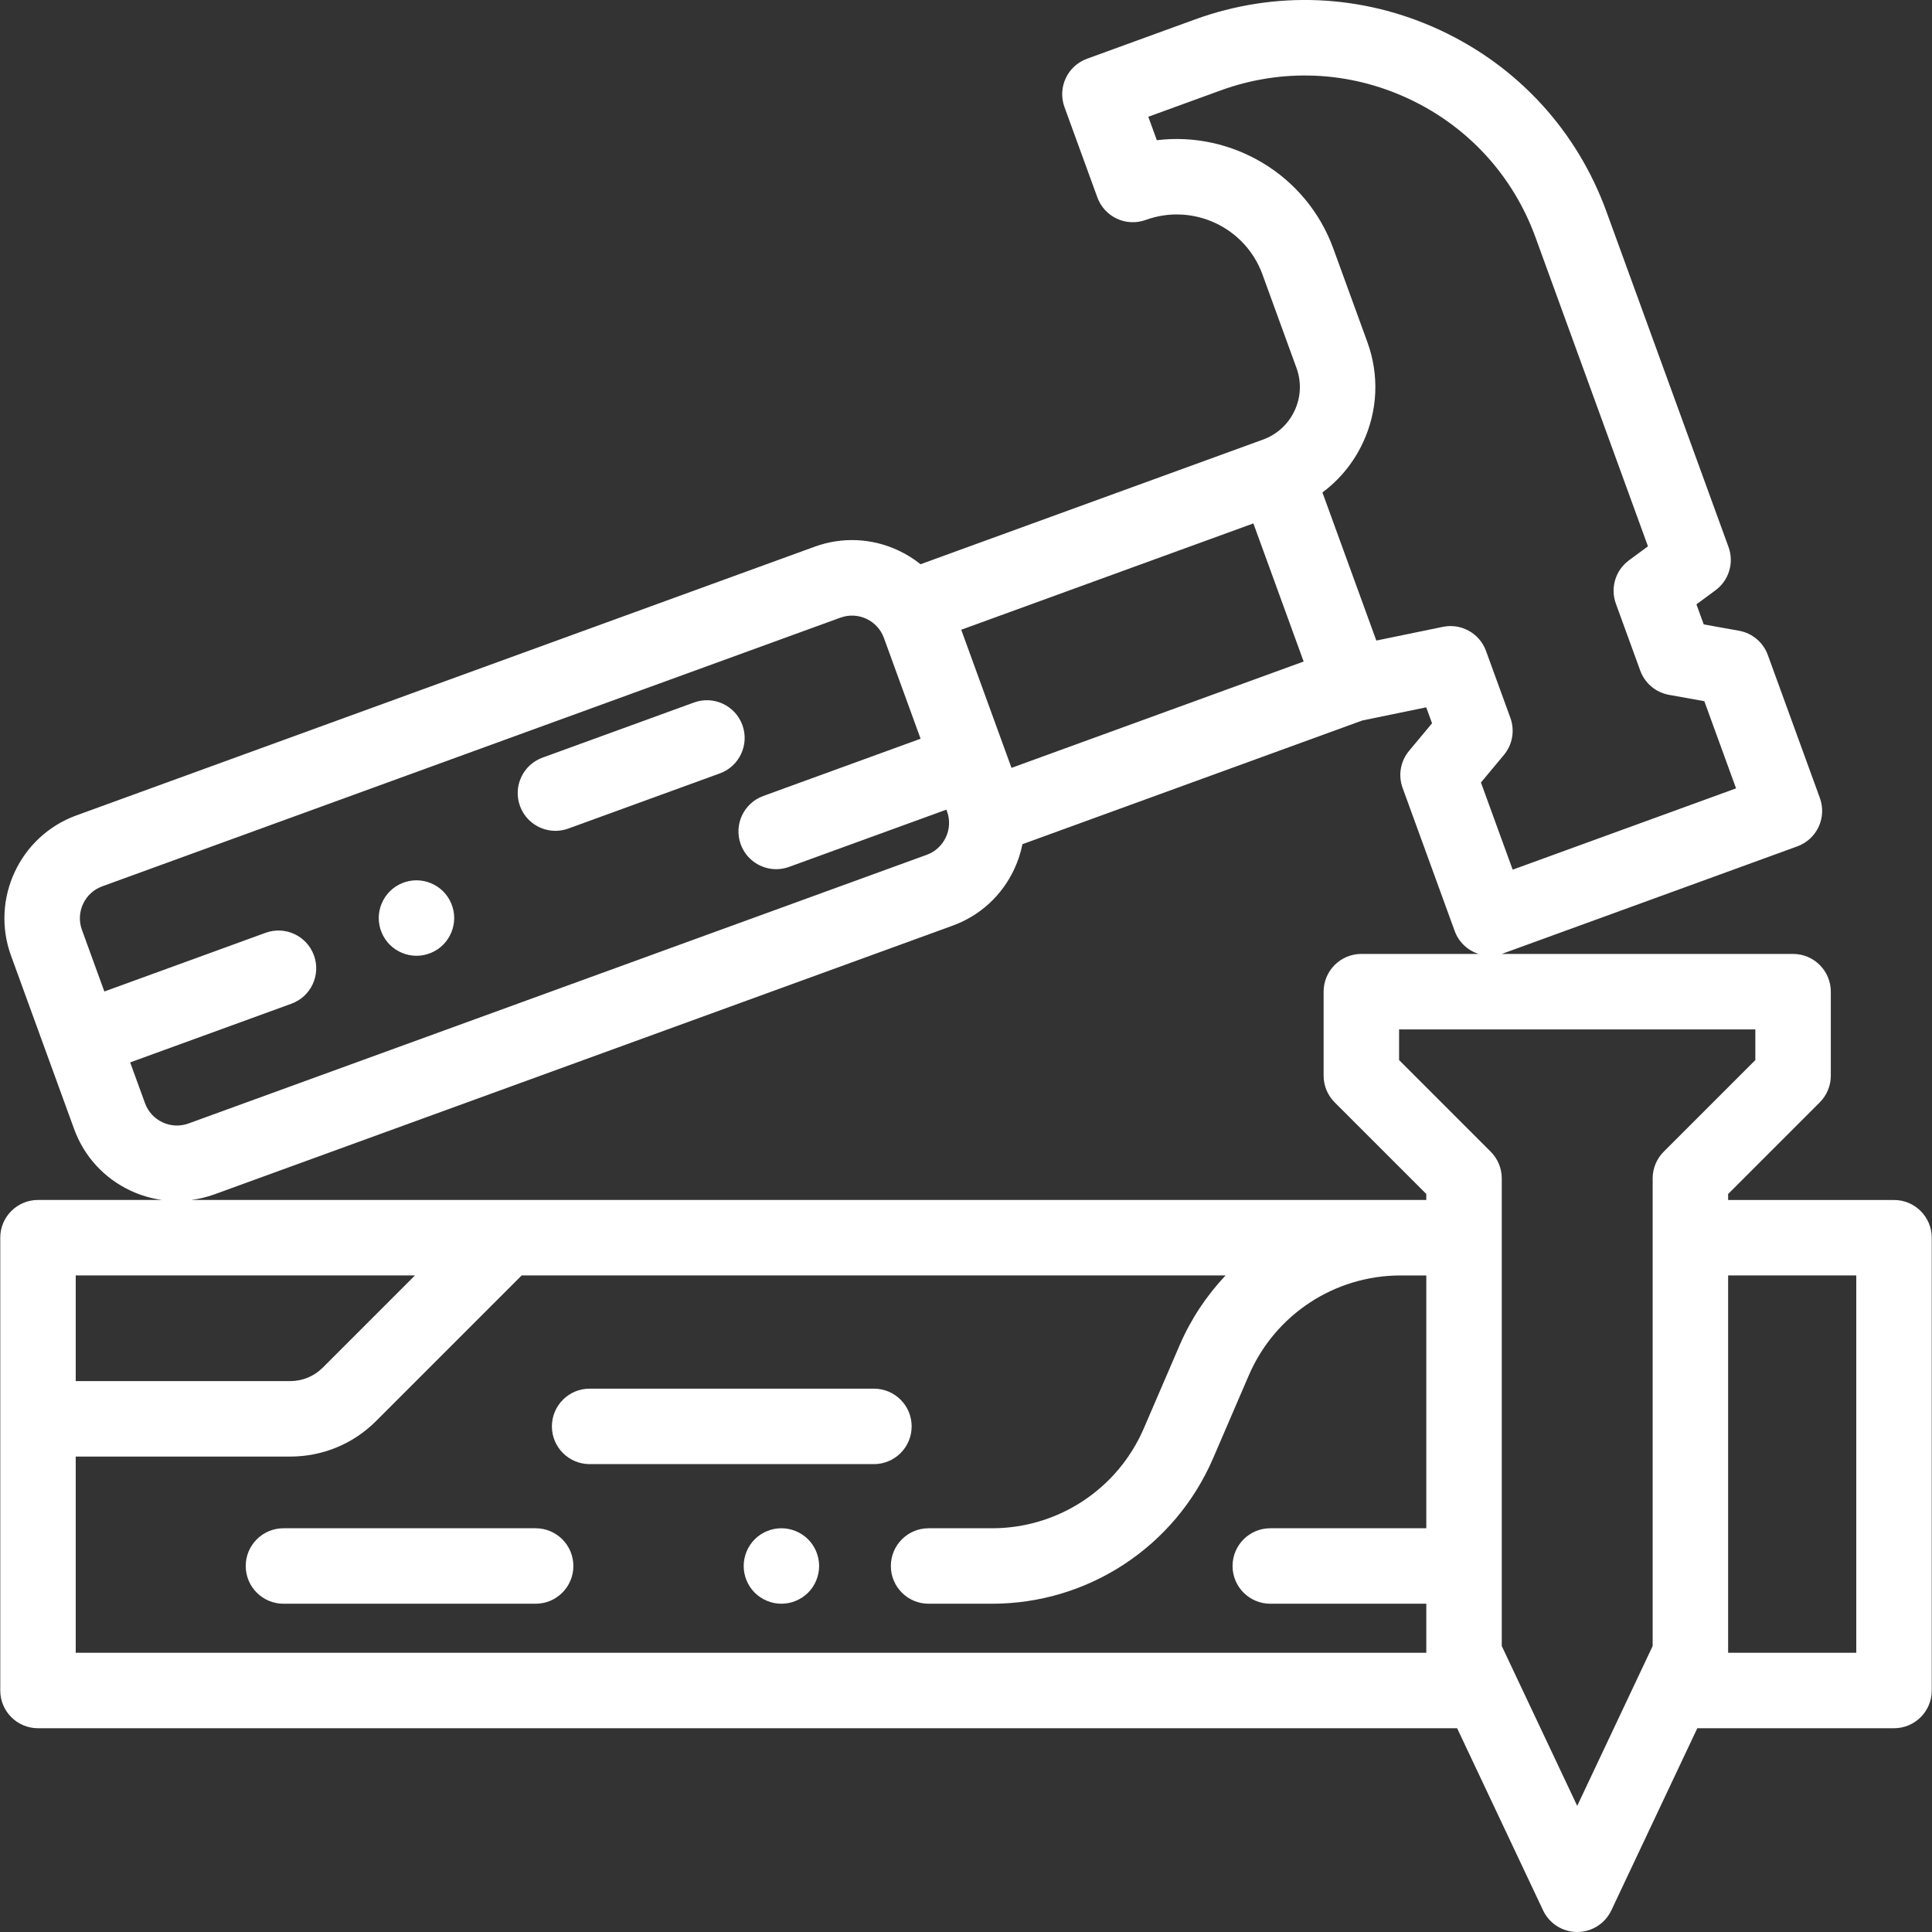 <?xml version="1.0"?>
<svg xmlns="http://www.w3.org/2000/svg" xmlns:xlink="http://www.w3.org/1999/xlink" xmlns:svgjs="http://svgjs.com/svgjs" version="1.1" width="512" height="512" x="0" y="0" viewBox="0 0 511.999 511.999" style="enable-background:new 0 0 512 512" xml:space="preserve"><rect x="0" y="0" width="511.999" height="511.999" fill="#333333" stroke="none"/><g>
<g xmlns="http://www.w3.org/2000/svg">
	<g>
		<path d="M214.155,407.934c-1.87-1.861-4.44-2.93-7.07-2.93c-2.64,0-5.22,1.07-7.08,2.93c-1.859,1.86-2.92,4.44-2.92,7.07    s1.061,5.21,2.92,7.07c1.87,1.86,4.44,2.93,7.08,2.93c2.62,0,5.2-1.07,7.07-2.93c1.859-1.86,2.92-4.44,2.92-7.07    S216.014,409.794,214.155,407.934z" fill="#ffffff" data-original="#000000" style=""/>
	</g>
</g>
<g xmlns="http://www.w3.org/2000/svg">
	<g>
		<path d="M141.948,405.004H75.12c-5.522,0-10,4.477-10,10c0,5.523,4.478,10,10,10h66.829c5.522,0,10-4.477,10-10    C151.948,409.481,147.471,405.004,141.948,405.004z" fill="#ffffff" data-original="#000000" style=""/>
	</g>
</g>
<g xmlns="http://www.w3.org/2000/svg">
	<g>
		<path d="M231.597,368.006h-75.338c-5.522,0-10,4.477-10,10c0,5.523,4.478,10,10,10h75.338c5.523,0,10-4.478,10-10    C241.597,372.482,237.119,368.006,231.597,368.006z" fill="#ffffff" data-original="#000000" style=""/>
	</g>
</g>
<g xmlns="http://www.w3.org/2000/svg">
	<g>
		<path d="M501.931,318.008H457.97v-1.587l24.283-24.282c1.875-1.875,2.929-4.419,2.929-7.071v-22.264c0-5.523-4.478-10-10-10    h-77.245c0.126-0.04,0.253-0.073,0.378-0.119l77.993-28.388c2.492-0.907,4.522-2.767,5.644-5.171    c1.12-2.404,1.24-5.154,0.333-7.646l-13.796-37.903c-1.218-3.346-4.123-5.792-7.628-6.422l-9.354-1.681l-1.936-5.317l5.043-3.716    c3.571-2.632,4.981-7.302,3.464-11.47l-32.367-88.927c-7.775-21.363-23.404-38.419-44.009-48.028    c-20.603-9.607-43.717-10.617-65.079-2.842l-28.549,10.391c-5.19,1.889-7.866,7.627-5.977,12.816l8.711,23.932    c1.889,5.189,7.626,7.863,12.815,5.977c12.505-4.551,26.378,1.92,30.93,14.422l9.021,24.784c1.354,3.721,1.179,7.746-0.495,11.333    c-1.673,3.588-4.644,6.311-8.364,7.665l-90.762,33.034c-1.796-1.437-3.773-2.672-5.911-3.669    c-7.02-3.273-14.895-3.618-22.173-0.968l-195.62,71.198c-15.025,5.469-22.801,22.143-17.331,37.168l16.717,45.931    c2.649,7.279,7.976,13.09,14.995,16.364c2.675,1.247,5.474,2.058,8.317,2.452H10.069c-5.522,0-10,4.477-10,10v119.994    c0,5.523,4.478,10,10,10h376.084l22.781,48.267c1.651,3.499,5.174,5.731,9.043,5.731c3.869,0,7.392-2.232,9.043-5.732    l22.78-48.266h52.131c5.522,0,10-4.477,10-10V328.008C511.93,322.485,507.453,318.008,501.931,318.008z M306.571,37.153    l-2.261-6.213l19.152-6.972c16.343-5.949,34.024-5.177,49.788,2.174c15.763,7.351,27.72,20.399,33.668,36.742l29.809,81.896    l-5.043,3.716c-3.571,2.632-4.981,7.302-3.464,11.47l6.462,17.752c1.218,3.346,4.123,5.792,7.628,6.422l9.354,1.681l8.409,23.103    l-59.2,21.547l-8.409-23.103l6.086-7.301c2.28-2.735,2.934-6.477,1.715-9.823l-6.462-17.752c-1.696-4.662-6.56-7.375-11.412-6.374    l-17.65,3.634l-6.686-18.369l-7.599-20.878c4.58-3.402,8.271-7.908,10.748-13.223c3.932-8.43,4.344-17.886,1.162-26.626    l-9.021-24.784C346.199,46.239,326.476,34.739,306.571,37.153z M332.158,138.709l13.322,36.604l-77.423,28.18l-13.322-36.604    L332.158,138.709z M38.428,292.352l-3.933-10.805l42.726-15.551c5.19-1.889,7.866-7.627,5.977-12.816    c-1.889-5.19-7.627-7.865-12.815-5.977l-42.727,15.551l-5.945-16.332c-1.697-4.663,0.716-9.838,5.379-11.534l195.62-71.2    c2.26-0.823,4.703-0.716,6.882,0.3c2.179,1.016,3.832,2.82,4.654,5.078l0.076,0.208l9.643,26.494l-41.687,15.172    c-5.19,1.889-7.866,7.627-5.977,12.816c1.478,4.062,5.313,6.583,9.397,6.583c1.135,0,2.291-0.195,3.419-0.606l41.687-15.172    l0.159,0.438c0.822,2.259,0.716,4.702-0.301,6.881c-1.016,2.179-2.819,3.832-5.078,4.654L49.964,297.731    c-2.26,0.822-4.702,0.715-6.882-0.3C40.903,296.415,39.25,294.611,38.428,292.352z M20.068,338.006h89.895v0.001l-24.424,24.424    c-2.306,2.305-5.37,3.574-8.63,3.574H20.068V338.006z M377.983,405.004H336.64c-5.522,0-10,4.477-10,10c0,5.523,4.478,10,10,10    h41.343v12.999H20.068v-51.997H76.91c8.602,0,16.687-3.35,22.77-9.432l38.566-38.566h186.539    c-5.032,5.332-9.198,11.575-12.207,18.564l-9.457,21.958c-6.927,16.082-22.716,26.475-40.226,26.475h-16.81    c-5.522,0-10,4.477-10,10c0,5.523,4.478,10,10,10h16.81c25.506,0,48.506-15.137,58.594-38.563l9.456-21.958    c6.926-16.082,22.715-26.475,40.226-26.475h6.812V405.004z M377.983,318.006H134.11c-0.003,0-0.007,0-0.01,0H50.668    c2.07-0.275,4.126-0.751,6.136-1.482l195.619-71.2c7.279-2.649,13.09-7.975,16.363-14.994c0.997-2.138,1.718-4.355,2.17-6.61    l90.075-32.784l16.934-3.487l1.54,4.232l-6.086,7.301c-2.28,2.735-2.934,6.477-1.715,9.823l13.796,37.903    c1.097,3.016,3.496,5.18,6.331,6.096h-31.06c-5.522,0-10,4.477-10,10v22.264c0,2.652,1.054,5.196,2.929,7.071l24.283,24.282    V318.006z M440.9,305.208c-1.875,1.875-2.929,4.419-2.929,7.071v123.931l-19.994,42.362l-19.995-42.363v-123.93    c0-2.652-1.054-5.196-2.929-7.071l-24.283-24.282v-8.123h94.412v8.123L440.9,305.208z M491.931,438.002H457.97v-99.995h33.961    V438.002z" fill="#ffffff" data-original="#000000" style=""/>
	</g>
</g>
<g xmlns="http://www.w3.org/2000/svg">
	<g>
		<path d="M117.44,236.221c-1.86-1.87-4.44-2.93-7.07-2.93c-2.63,0-5.21,1.06-7.07,2.93c-1.859,1.86-2.93,4.43-2.93,7.07    c0,2.63,1.07,5.21,2.93,7.07c1.86,1.86,4.44,2.93,7.07,2.93c2.63,0,5.21-1.07,7.07-2.93c1.859-1.86,2.93-4.44,2.93-7.07    S119.3,238.081,117.44,236.221z" fill="#ffffff" data-original="#000000" style=""/>
	</g>
</g>
<g xmlns="http://www.w3.org/2000/svg">
	<g>
		<path d="M196.739,192.144c-1.889-5.189-7.627-7.866-12.815-5.977l-40.147,14.612c-5.19,1.889-7.866,7.627-5.977,12.816    c1.477,4.061,5.312,6.583,9.397,6.583c1.136,0,2.29-0.195,3.419-0.606l40.147-14.612    C195.952,203.072,198.628,197.334,196.739,192.144z" fill="#ffffff" data-original="#000000" style=""/>
	</g>
</g>
<g xmlns="http://www.w3.org/2000/svg">
</g>
<g xmlns="http://www.w3.org/2000/svg">
</g>
<g xmlns="http://www.w3.org/2000/svg">
</g>
<g xmlns="http://www.w3.org/2000/svg">
</g>
<g xmlns="http://www.w3.org/2000/svg">
</g>
<g xmlns="http://www.w3.org/2000/svg">
</g>
<g xmlns="http://www.w3.org/2000/svg">
</g>
<g xmlns="http://www.w3.org/2000/svg">
</g>
<g xmlns="http://www.w3.org/2000/svg">
</g>
<g xmlns="http://www.w3.org/2000/svg">
</g>
<g xmlns="http://www.w3.org/2000/svg">
</g>
<g xmlns="http://www.w3.org/2000/svg">
</g>
<g xmlns="http://www.w3.org/2000/svg">
</g>
<g xmlns="http://www.w3.org/2000/svg">
</g>
<g xmlns="http://www.w3.org/2000/svg">
</g>
</g></svg>
